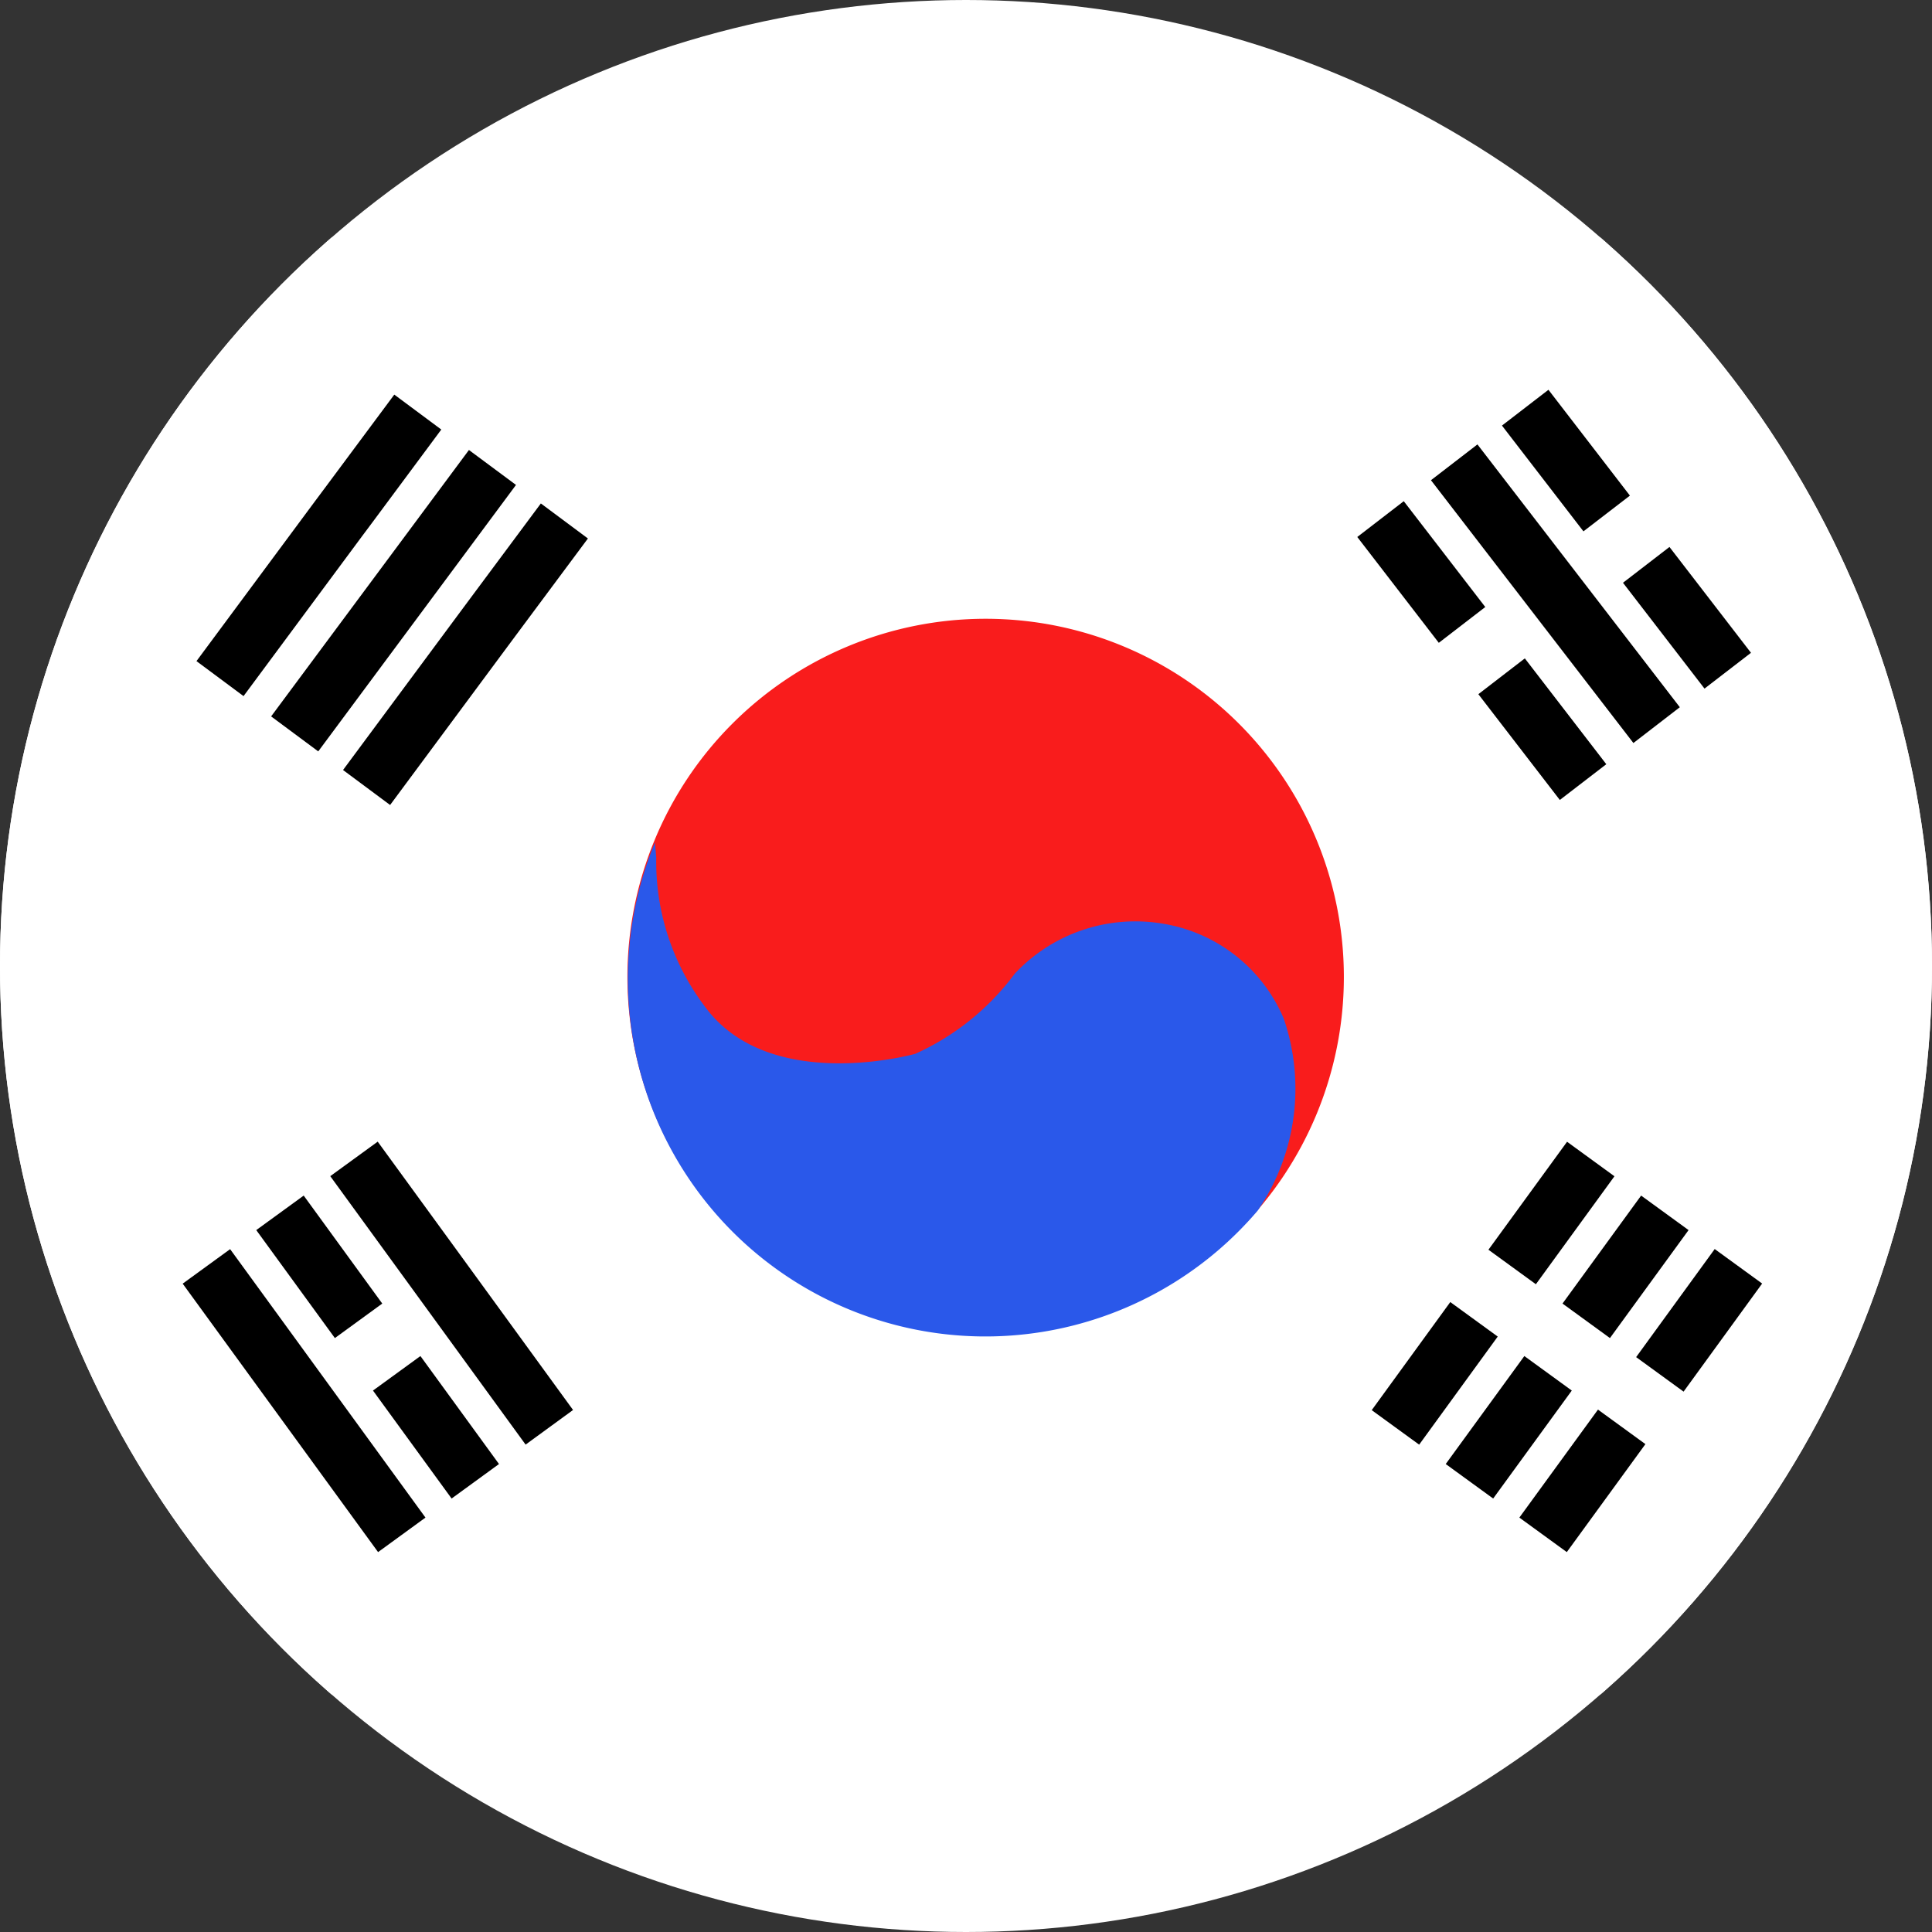 <svg xmlns="http://www.w3.org/2000/svg" width="36" height="36" viewBox="0 0 36 36">
    <rect x="0" y="0" width="36" height="36" fill="#333333" stroke="none"/>
    <defs>
        <clipPath id="yr0aunvgwa">
            <circle data-name="타원 676" cx="18" cy="18" r="18" transform="translate(1460 18)" style="stroke:#707070;fill:#fff"/>
        </clipPath>
    </defs>
    <g data-name="ic_flag_ko" transform="translate(-1460 -18)" style="clip-path:url(#yr0aunvgwa)">
        <circle data-name="타원 675" cx="18" cy="18" r="18" transform="translate(1460 18)" style="fill:#fff"/>
        <path data-name="사각형 10110" transform="translate(1457.163 22.425)" style="fill:#fff" d="M0 0h41.672v27.149H0z"/>
        <g data-name="그룹 15771">
            <path data-name="패스 8266" d="M46.718 23.633a6.675 6.675 0 1 1-6.676-6.676 6.675 6.675 0 0 1 6.676 6.676" transform="translate(1438.323 12.573)" style="fill:#f91c1c"/>
            <path data-name="패스 8267" d="M33.9 26.17a6.662 6.662 0 0 0 11.232 6.86 4.025 4.025 0 0 0 .485-3.576 2.961 2.961 0 0 0-2.214-1.763 3.077 3.077 0 0 0-2.8.927 4.714 4.714 0 0 1-1.854 1.492s-2.735.768-3.932-.9a4.469 4.469 0 0 1-.893-2.758z" transform="translate(1438.304 7.527)" style="fill:#2a58ea"/>
            <path data-name="사각형 10111" d="m1486.664 26.948.866-.667 3.771 4.897-.865.667z"/>
            <path data-name="사각형 10112" d="m1487.987 25.93.866-.667 1.518 1.972-.866.666z"/>
            <path data-name="사각형 10113" d="m1490.242 28.859.866-.667 1.519 1.972-.866.667z"/>
            <path data-name="사각형 10114" d="m1485.291 28.006.866-.667 1.519 1.972-.866.667z"/>
            <path data-name="사각형 10115" d="m1487.547 30.935.866-.667 1.518 1.972-.866.666z"/>
            <path data-name="사각형 10116" d="m1465.052 31.349 3.686-4.964.877.651-3.685 4.965z"/>
            <path data-name="패스 8268" d="m1470.078 27.381-1.2 1.614-.286.385-2.2 2.968.877.652 2.2-2.968.286-.385 1.2-1.613z"/>
            <path data-name="패스 8269" d="m1467.347 25.353-1.286 1.73-.2.268-2.2 2.968.877.652 2.2-2.968.2-.268 1.285-1.731z"/>
            <path data-name="패스 8270" d="m1470.678 44.273-2.175-2.989-1.465-2.011-.884.643 1.465 2.013 2.175 2.989z"/>
            <path data-name="사각형 10117" d="m1464.775 40.921.884-.643 1.464 2.012-.883.643z"/>
            <path data-name="사각형 10118" d="m1466.95 43.911.884-.643 1.464 2.012-.883.643z"/>
            <path data-name="패스 8271" d="m1467.928 46.278-2.5-3.436-1.14-1.566-.884.643 1.465 2.013 2.176 2.989z"/>
            <path data-name="사각형 10119" d="m1487.735 41.287 1.465-2.012.883.643-1.464 2.012z"/>
            <path data-name="사각형 10120" d="m1485.56 44.276 1.464-2.014.884.643-1.464 2.014z"/>
            <path data-name="사각형 10121" d="m1489.115 42.29 1.465-2.012.884.643-1.465 2.012z"/>
            <path data-name="사각형 10122" d="m1486.939 45.28 1.465-2.012.884.643-1.465 2.012z"/>
            <path data-name="사각형 10123" d="m1490.487 43.288 1.464-2.014.884.643-1.464 2.014z"/>
            <path data-name="사각형 10124" d="m1488.311 46.278 1.465-2.012.884.643-1.465 2.012z"/>
            <path data-name="사각형 10125" style="fill:none" d="M0 0h42.803v28.28H0z" transform="translate(1456.598 21.86)"/>
        </g>
    </g>
</svg>

